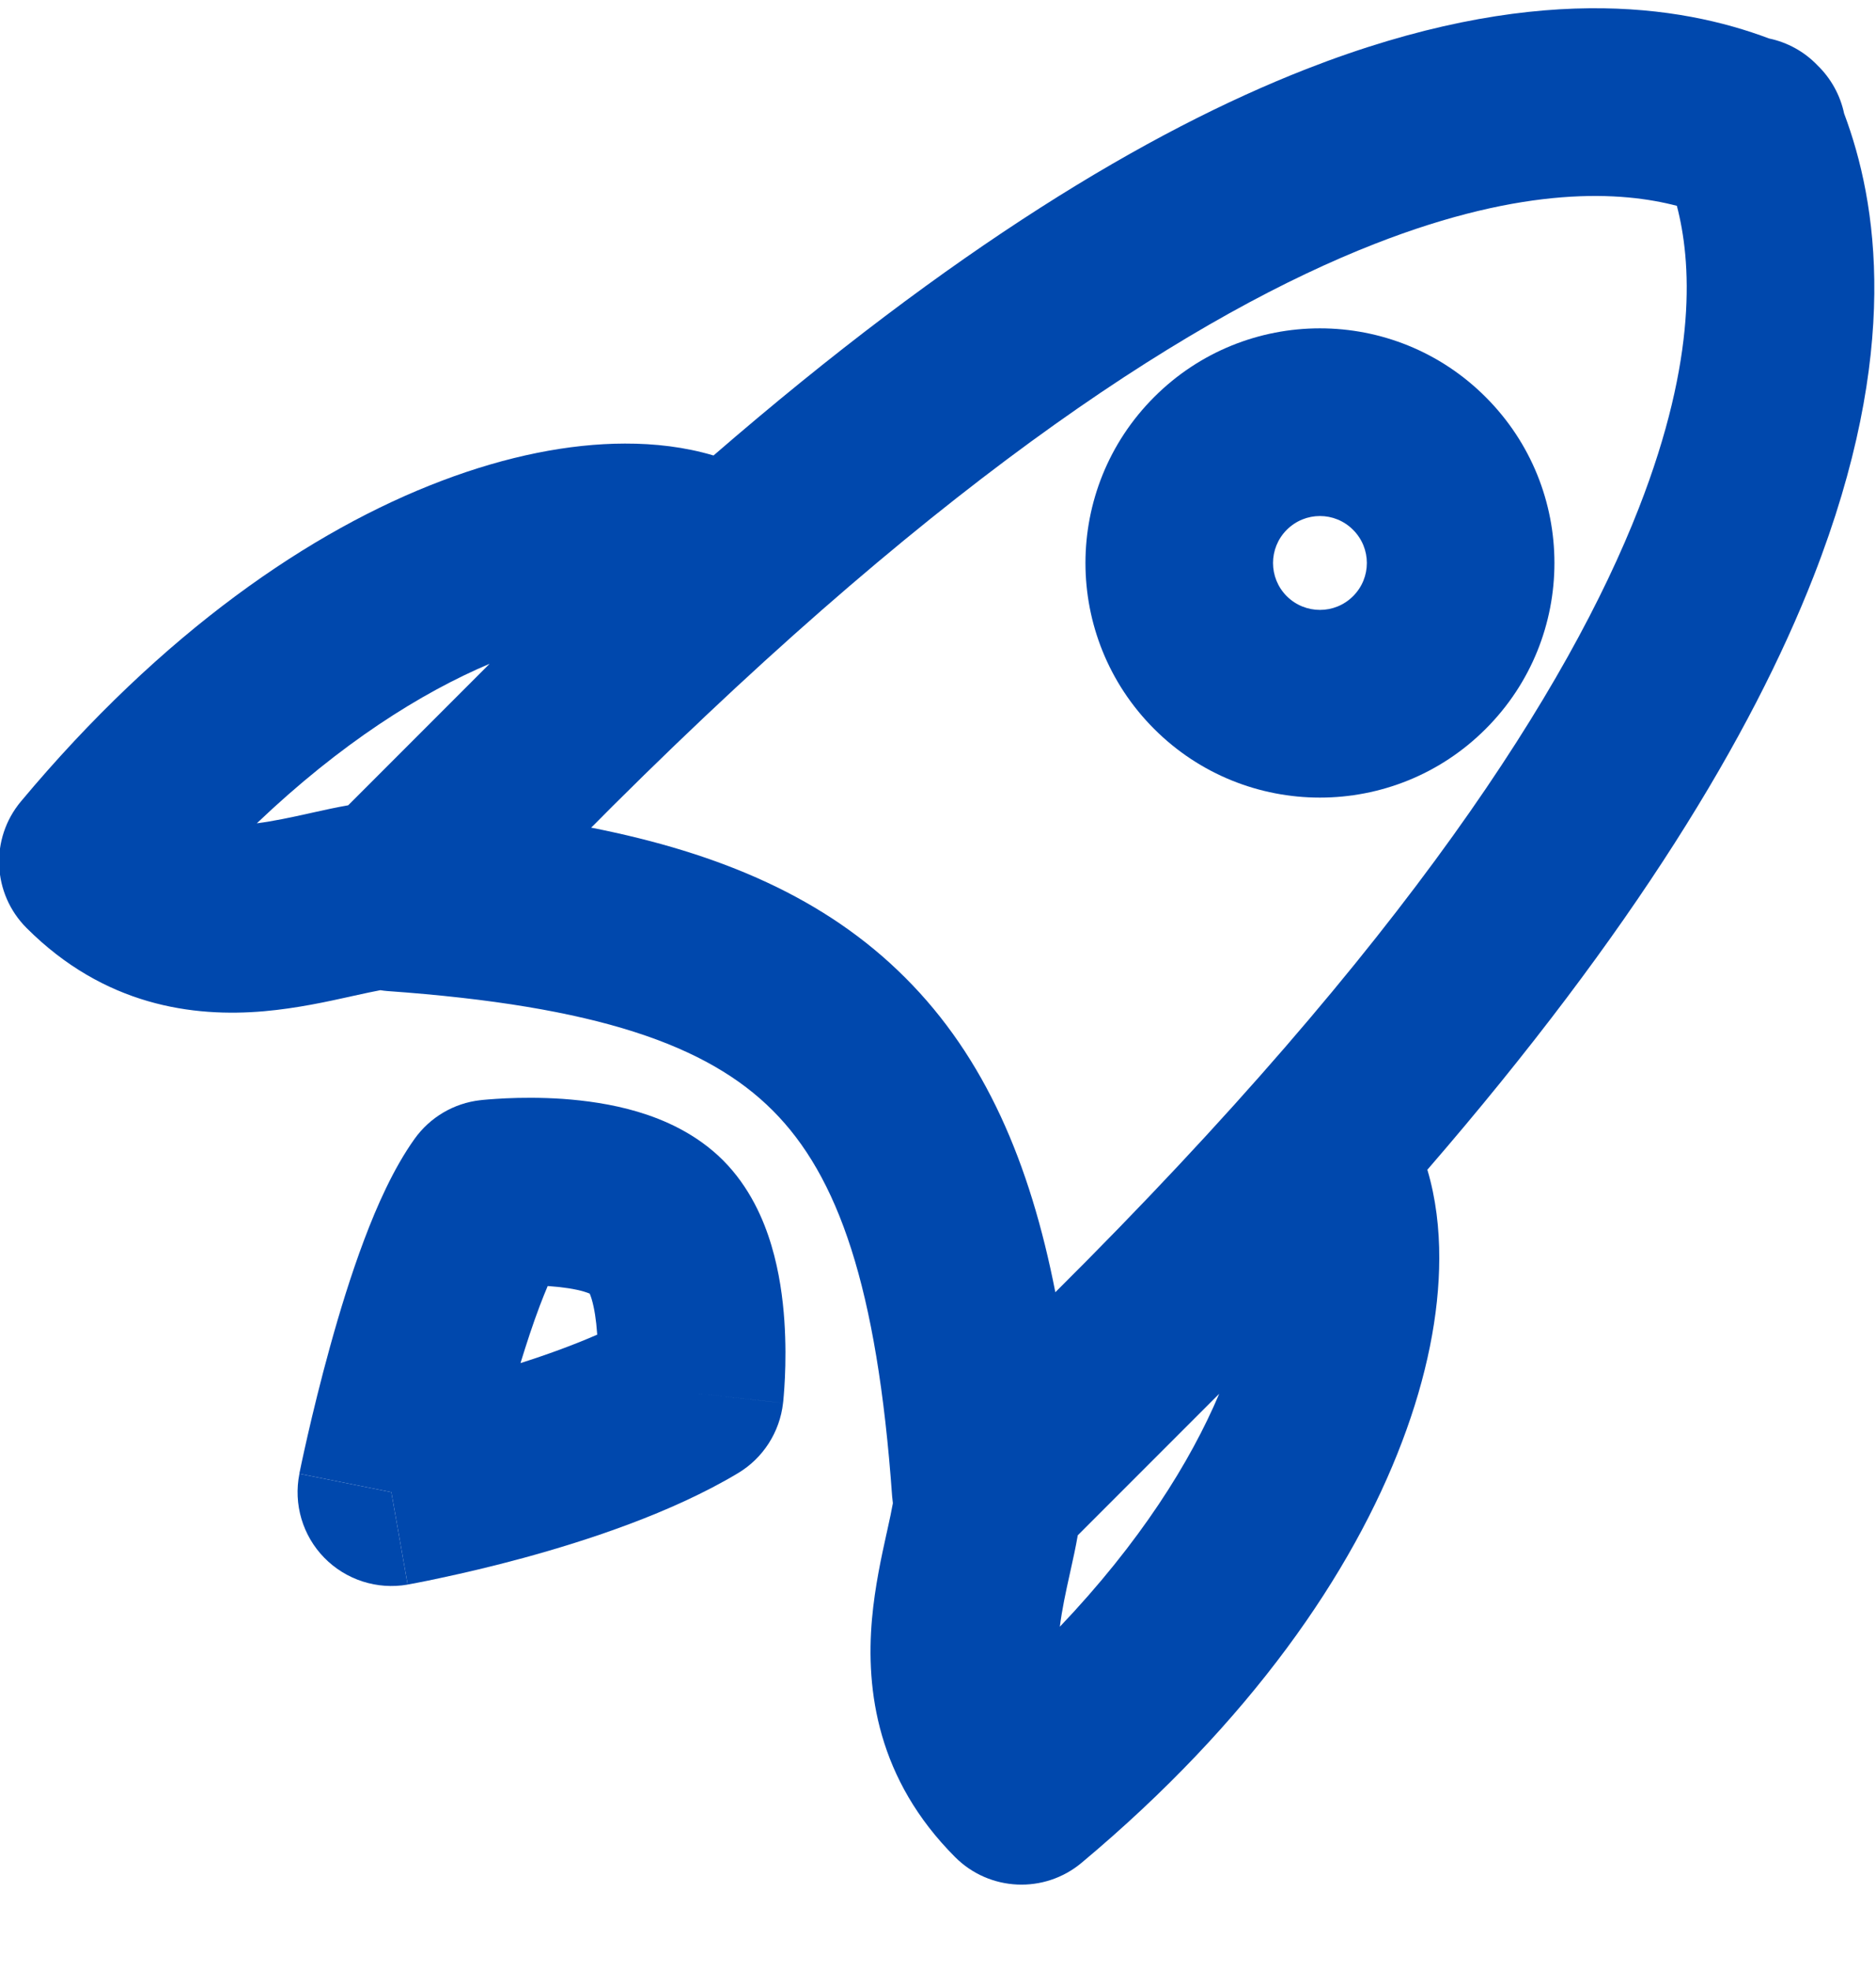 <svg width="20" height="21" viewBox="0 0 20 21" fill="none" xmlns="http://www.w3.org/2000/svg">
<path fill-rule="evenodd" clip-rule="evenodd" d="M15.839 4.231C14.863 3.254 13.28 3.254 12.304 4.231C11.328 5.207 11.328 6.79 12.304 7.766C13.28 8.742 14.863 8.742 15.839 7.766C16.816 6.79 16.816 5.207 15.839 4.231ZM13.718 5.645C13.914 5.449 14.23 5.449 14.425 5.645C14.621 5.84 14.621 6.157 14.425 6.352C14.23 6.547 13.914 6.547 13.718 6.352C13.523 6.157 13.523 5.84 13.718 5.645Z" fill="#0048AD"/>
<path fill-rule="evenodd" clip-rule="evenodd" d="M19.375 0.695C19.235 0.549 19.055 0.451 18.86 0.41C17.918 0.056 16.327 -0.203 13.926 0.736C12.239 1.396 10.159 2.644 7.607 4.853C7.302 4.762 6.978 4.725 6.662 4.726C6.068 4.727 5.403 4.859 4.708 5.123C3.314 5.651 1.732 6.734 0.223 8.539C-0.109 8.936 -0.083 9.521 0.283 9.887C1.112 10.716 2.058 10.841 2.818 10.774C3.168 10.743 3.493 10.671 3.729 10.619L3.746 10.615C3.89 10.583 3.987 10.563 4.055 10.55C4.079 10.554 4.103 10.557 4.128 10.559C6.367 10.718 7.543 11.136 8.238 11.832C8.933 12.527 9.351 13.703 9.511 15.942C9.513 15.967 9.516 15.992 9.519 16.016C9.507 16.084 9.487 16.181 9.455 16.324L9.451 16.341C9.399 16.577 9.327 16.902 9.296 17.252C9.229 18.012 9.354 18.958 10.183 19.787C10.549 20.153 11.134 20.179 11.531 19.847C13.336 18.338 14.419 16.756 14.947 15.362C15.211 14.668 15.343 14.002 15.344 13.408C15.345 13.091 15.308 12.768 15.217 12.463C17.426 9.911 18.674 7.83 19.334 6.143C20.273 3.743 20.014 2.152 19.66 1.209C19.619 1.015 19.52 0.835 19.375 0.695ZM5.126 7.166C5.054 7.238 4.981 7.31 4.909 7.383L3.712 8.58C3.579 8.603 3.455 8.631 3.355 8.653L3.314 8.662C3.099 8.71 2.916 8.749 2.738 8.772C3.633 7.919 4.49 7.381 5.22 7.072L5.126 7.166ZM6.33 8.791L6.302 8.818C7.679 9.089 8.803 9.568 9.652 10.418C10.502 11.267 10.981 12.391 11.251 13.768C14.999 10.043 16.727 7.318 17.471 5.415C18.103 3.799 18.029 2.775 17.877 2.193C17.295 2.041 16.27 1.967 14.655 2.599C12.791 3.328 10.139 4.999 6.532 8.588L6.33 8.791ZM12.998 14.85L11.49 16.358C11.467 16.491 11.439 16.615 11.417 16.715L11.408 16.756C11.36 16.971 11.321 17.154 11.299 17.332C12.151 16.437 12.689 15.58 12.998 14.85Z" fill="#0048AD"/>
<path fill-rule="evenodd" clip-rule="evenodd" d="M6.801 11.846C7.076 11.928 7.422 12.077 7.708 12.362C7.993 12.648 8.142 12.994 8.224 13.269C8.309 13.553 8.346 13.837 8.362 14.071C8.378 14.309 8.375 14.523 8.368 14.676C8.364 14.754 8.36 14.818 8.356 14.865C8.354 14.888 8.352 14.907 8.351 14.922L8.349 14.94L8.348 14.946L8.348 14.948L8.348 14.949C8.348 14.949 8.348 14.95 7.354 14.837L8.348 14.949C8.313 15.258 8.136 15.535 7.869 15.695C7.158 16.121 6.254 16.415 5.584 16.598C5.239 16.692 4.933 16.762 4.713 16.809C4.603 16.833 4.514 16.851 4.451 16.863C4.419 16.869 4.394 16.874 4.377 16.877L4.356 16.881L4.349 16.882L4.346 16.883C4.346 16.883 4.346 16.883 4.172 15.898C3.192 15.702 3.192 15.702 3.192 15.702L3.192 15.699L3.193 15.692L3.198 15.669C3.202 15.65 3.208 15.622 3.215 15.587C3.23 15.517 3.252 15.416 3.28 15.294C3.336 15.05 3.417 14.714 3.518 14.35C3.618 13.987 3.741 13.584 3.883 13.208C4.018 12.849 4.195 12.449 4.419 12.135C4.584 11.904 4.838 11.754 5.12 11.722L5.233 12.716C5.12 11.722 5.12 11.722 5.12 11.722L5.122 11.722L5.124 11.722L5.13 11.721L5.148 11.719C5.163 11.718 5.182 11.716 5.205 11.714C5.252 11.71 5.316 11.706 5.394 11.702C5.547 11.695 5.761 11.692 5.999 11.708C6.233 11.725 6.517 11.761 6.801 11.846ZM5.839 13.702C5.812 13.766 5.783 13.837 5.754 13.914C5.682 14.104 5.614 14.312 5.549 14.523C5.832 14.433 6.113 14.331 6.367 14.22L6.366 14.209C6.356 14.063 6.336 13.937 6.308 13.842C6.3 13.816 6.293 13.797 6.287 13.783C6.273 13.777 6.254 13.77 6.228 13.762C6.134 13.734 6.007 13.714 5.861 13.704L5.839 13.702Z" fill="#0048AD"/>
<path d="M4.172 15.898L4.346 16.883C4.021 16.94 3.688 16.833 3.457 16.597C3.226 16.361 3.127 16.026 3.192 15.702L4.172 15.898Z" fill="#0048AD"/>
</svg>
